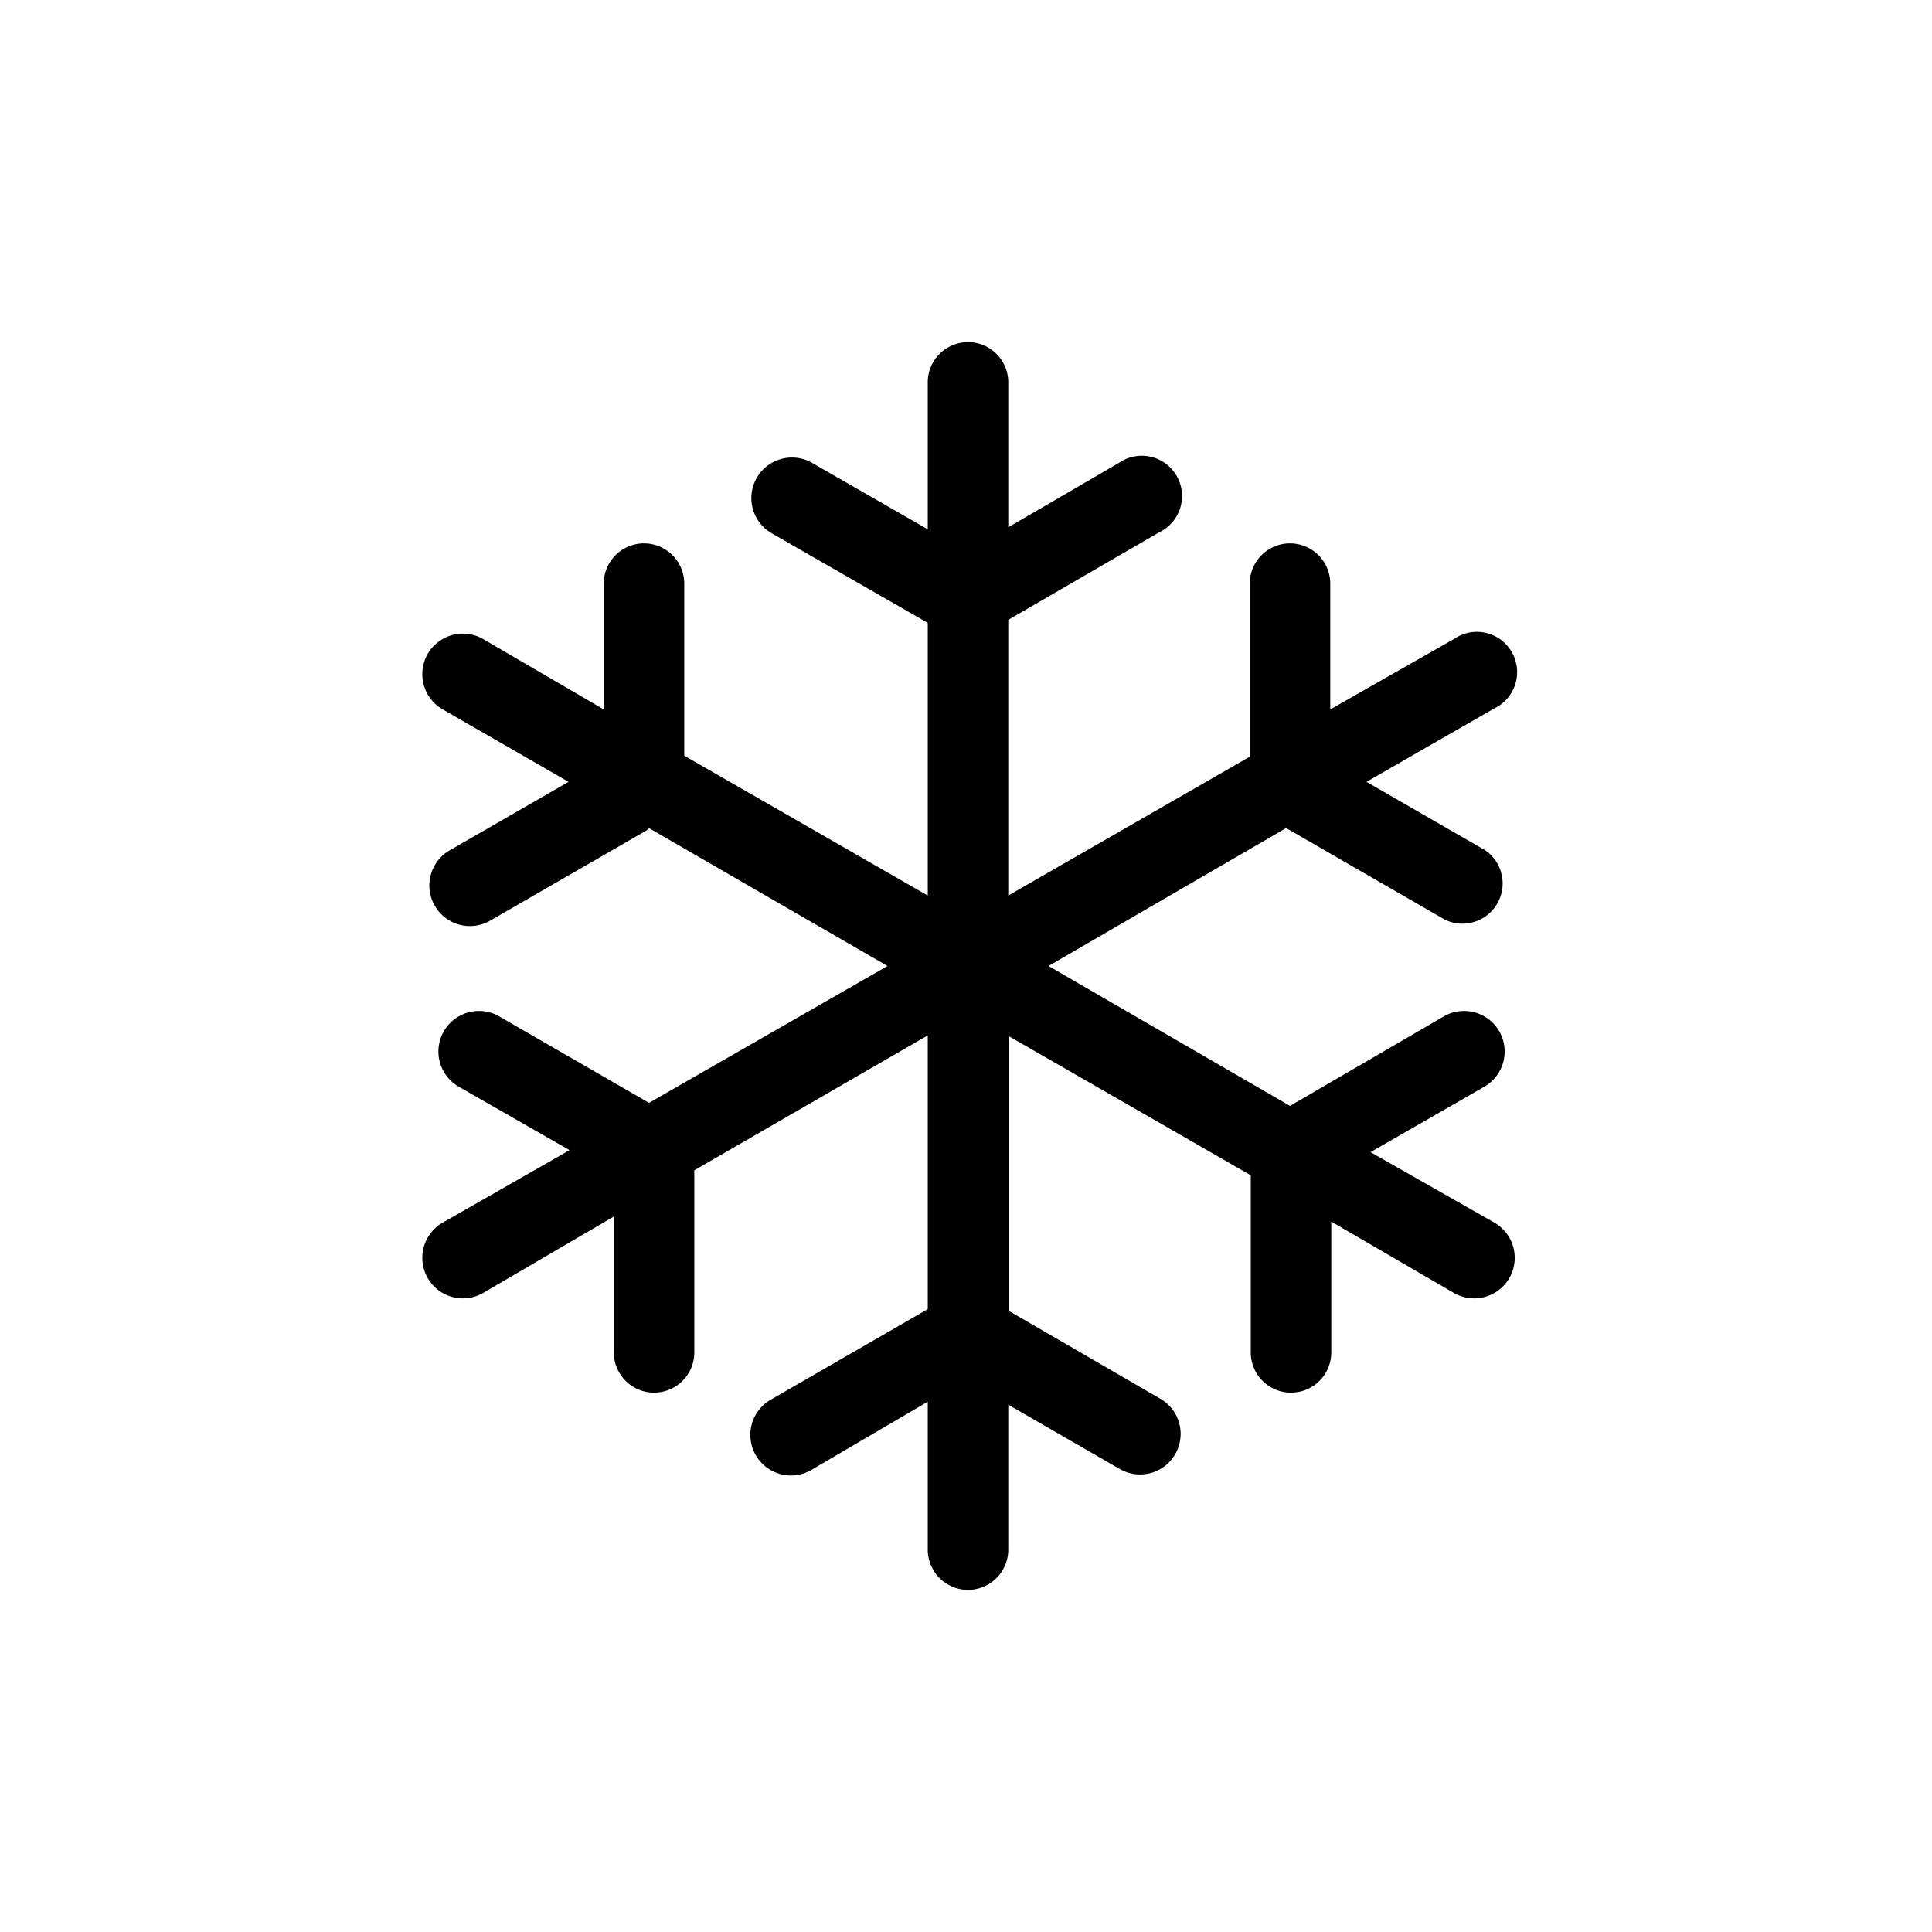 <svg xmlns="http://www.w3.org/2000/svg" width="192" height="192" viewBox="0 0 192 192"><path fill="#000" d="M100.2 38a4 4 0 00-8 0v14.6L80.7 46a4 4 0 00-4 7l15.5 8.9V89L68 75.1V58a4 4 0 00-8 0v12.5l-12-7a4 4 0 10-4 7l12.5 7.2-11.8 6.8a4 4 0 104 7l15.6-9 .2-.2L88.2 96l-23.7 13.6-14.9-8.6a4 4 0 10-4 7l11 6.3-12.6 7.2a4 4 0 004 7l13-7.6v13.5a4 4 0 008 0v-18.1l23.2-13.4v27.2l-15.6 9a4 4 0 104 7l11.6-6.8V154a4 4 0 008 0v-14.4l11.1 6.4a4 4 0 104-7l-15-8.7V103l24 13.8v17.6a4 4 0 108 0v-13l12.2 7.1a4 4 0 104-7l-12.3-7 11.3-6.5a4 4 0 10-4-7l-15.3 8.9-24-13.9 23.6-13.7.2.1 15.6 9a4 4 0 004-6.9l-11.8-6.8 12.7-7.3a4 4 0 10-4-6.9l-12.3 7V58a4 4 0 00-8 0v17.2l-24 13.8V61.6l15-8.7a4 4 0 10-4-6.9l-11 6.4V38z"/></svg>
